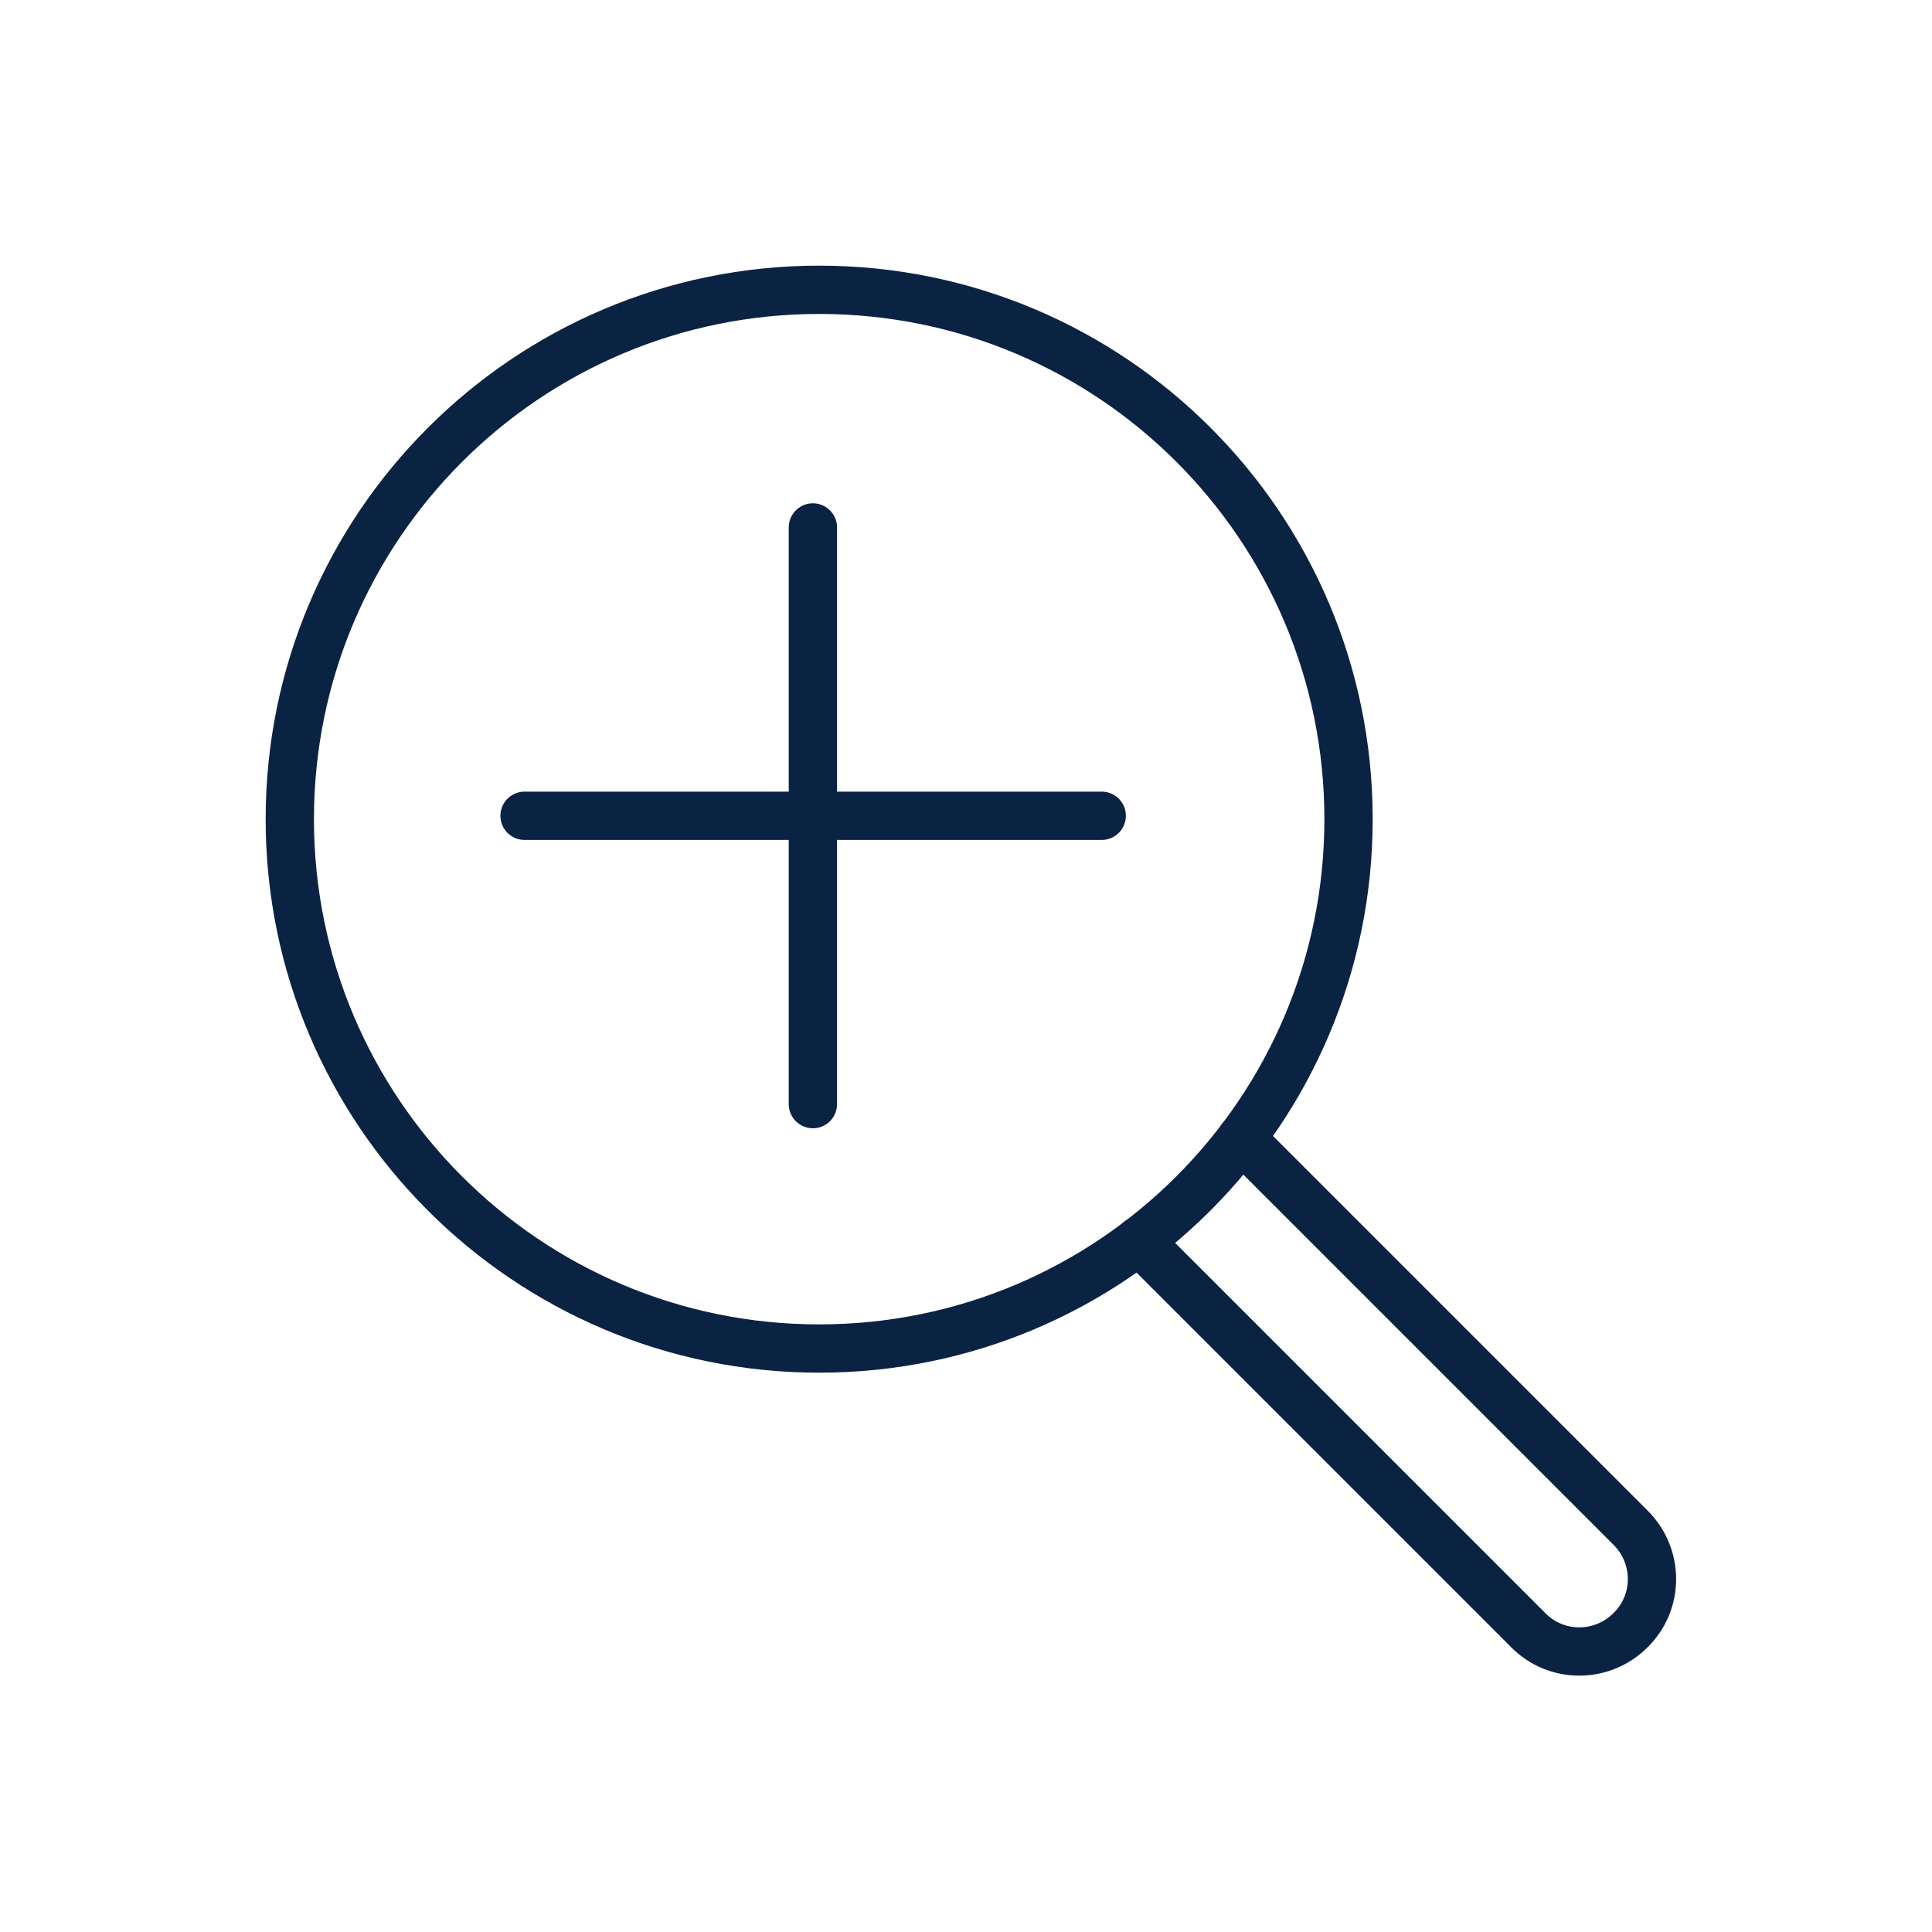 <svg width="40" height="40" viewBox="0 0 40 40" fill="none" xmlns="http://www.w3.org/2000/svg">
<path d="M25.7 23.57L33.76 31.63C34.35 32.22 34.35 33.17 33.76 33.75C33.17 34.34 32.22 34.34 31.64 33.75L23.58 25.69" stroke="#0B2343" stroke-miterlimit="10" stroke-linecap="round" stroke-linejoin="round"/>
<path d="M27.92 16.96C27.92 23.01 23.01 27.92 16.96 27.92C10.91 27.92 6 23.01 6 16.96C6 10.91 10.91 6 16.96 6C23.02 6 27.92 10.91 27.92 16.96Z" stroke="#0B2343" stroke-miterlimit="10" stroke-linecap="round" stroke-linejoin="round"/>
<path d="M16.83 10.92V22.86" stroke="#0B2343" stroke-miterlimit="10" stroke-linecap="round" stroke-linejoin="round"/>
<path d="M10.86 16.89H22.81" stroke="#0B2343" stroke-miterlimit="10" stroke-linecap="round" stroke-linejoin="round"/>
</svg>
